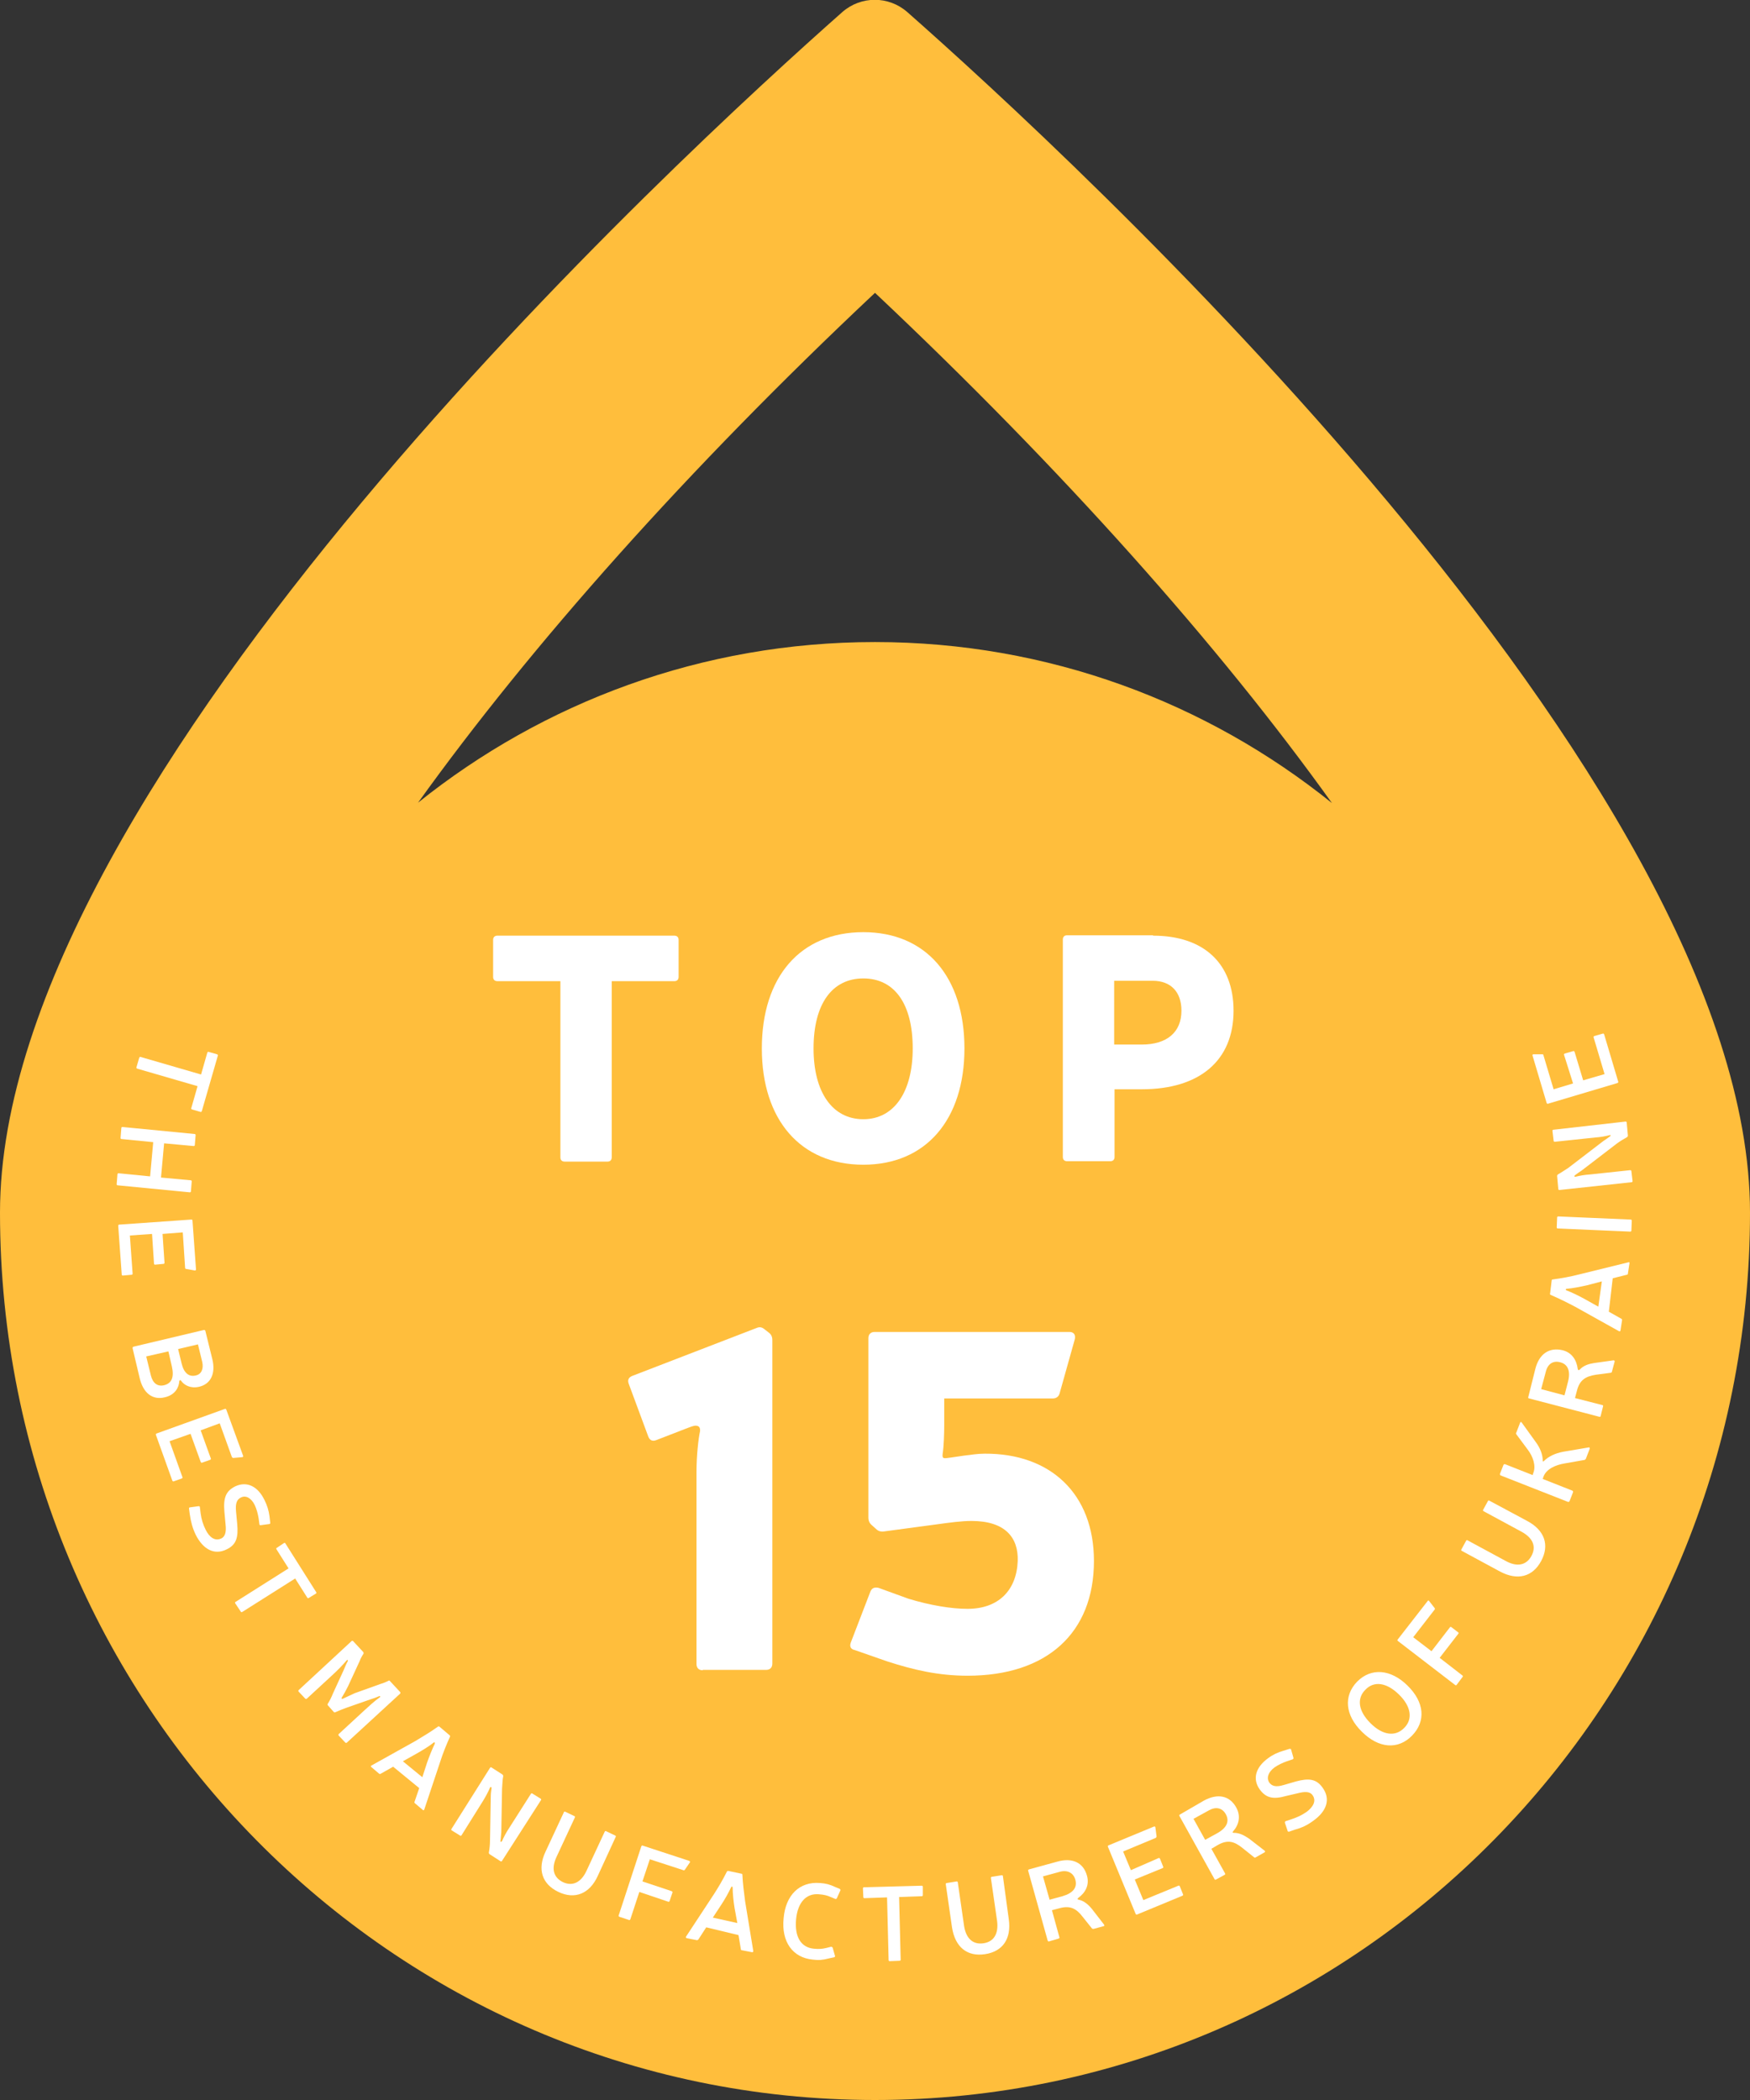 <?xml version="1.0" encoding="utf-8"?>
<!-- Generator: Adobe Illustrator 24.1.2, SVG Export Plug-In . SVG Version: 6.00 Build 0)  -->
<svg version="1.1" id="Слой_1" xmlns="http://www.w3.org/2000/svg" xmlns:xlink="http://www.w3.org/1999/xlink" x="0px" y="0px"
	 viewBox="0 0 450 540" style="enable-background:new 0 0 450 540;" xml:space="preserve">
<rect x="0" y="0" width="450" height="540" fill="#333333" stroke="none"/>
<style type="text/css">
	.st0{fill:#FFBE3C;}
	.st1{fill:#FFFFFF;}
</style>
<path class="st0" d="M233.3,3.1c-4.8-4.2-11.9-4.2-16.7,0C176,39,0,200.3,0,311.8C0,437.8,100.7,540,225,540
	c124.3,0,225-102.2,225-228.2C450,200.3,274,39,233.3,3.1z M225,165.1c-44.5,0-85.3,15.5-117.5,41.3C136.5,166,176.9,120.5,225,75.3
	c48.1,45.3,88.5,90.7,117.5,131.2C310.3,180.6,269.5,165.1,225,165.1z"/>
<g>
	<path class="st1" d="M49.4,285.3c-0.2-0.1-0.3-0.2-0.2-0.4l1.6-5.6l-15.5-4.5c-0.2-0.1-0.3-0.2-0.2-0.4l0.7-2.4
		c0.1-0.2,0.2-0.3,0.4-0.2l15.5,4.5l1.6-5.6c0.1-0.2,0.2-0.3,0.4-0.2l2.1,0.6c0.2,0.1,0.3,0.2,0.2,0.4l-4.1,14.2
		c-0.1,0.2-0.2,0.3-0.4,0.2L49.4,285.3z"/>
	<path class="st1" d="M30.3,304.8c-0.2,0-0.3-0.1-0.3-0.3l0.2-2.5c0-0.2,0.1-0.3,0.3-0.3l8.1,0.8l0.8-8.8l-8.1-0.8
		c-0.2,0-0.3-0.1-0.3-0.3l0.2-2.5c0-0.2,0.1-0.3,0.3-0.3l18.5,1.8c0.2,0,0.3,0.1,0.3,0.3l-0.2,2.5c0,0.2-0.1,0.3-0.3,0.3l-7.6-0.7
		l-0.8,8.8l7.6,0.7c0.2,0,0.3,0.1,0.3,0.3l-0.2,2.5c0,0.2-0.1,0.3-0.3,0.3L30.3,304.8z"/>
	<path class="st1" d="M42.3,324.7c0,0.2-0.1,0.3-0.3,0.3l-2.1,0.2c-0.2,0-0.3-0.1-0.3-0.3l-0.5-7.6l-5.7,0.4l0.7,9.8
		c0,0.2-0.1,0.3-0.3,0.3l-2.2,0.2c-0.2,0-0.3-0.1-0.3-0.3l-0.9-12.5c0-0.2,0.1-0.3,0.3-0.3l18.5-1.3c0.2,0,0.3,0.1,0.3,0.3l0.9,12.5
		c0,0.2-0.1,0.3-0.3,0.3l-2.2-0.4c-0.2,0-0.3-0.1-0.3-0.3l-0.6-9.1l-5.2,0.4L42.3,324.7z"/>
	<path class="st1" d="M54.6,349.5c0.9,3.7-0.4,6.4-3.4,7.1c-2.2,0.5-3.8-0.4-4.6-1.5c-0.2-0.3-0.4-0.3-0.5,0.1
		c-0.1,1.6-1.1,3.5-3.7,4.1c-3.2,0.8-5.6-1.1-6.5-5l-1.8-7.6c0-0.2,0-0.3,0.2-0.4l18.1-4.3c0.2,0,0.3,0,0.4,0.2L54.6,349.5z
		 M37.6,348.8l1.2,4.9c0.5,2,1.7,2.9,3.4,2.5c2-0.5,2.6-2.1,2-4.8l-0.9-3.9L37.6,348.8z M45.8,346.9l0.9,3.7
		c0.6,2.5,1.9,3.5,3.6,3.1c1.5-0.3,2.1-1.7,1.7-3.5l-1.1-4.5L45.8,346.9z"/>
	<path class="st1" d="M54.2,375c0.1,0.2,0,0.3-0.2,0.4l-2,0.7c-0.2,0.1-0.3,0-0.4-0.2l-2.6-7.2l-5.4,1.9l3.3,9.2
		c0.1,0.2,0,0.3-0.2,0.4l-2,0.7c-0.2,0.1-0.3,0-0.4-0.2L40.1,369c-0.1-0.2,0-0.3,0.2-0.4l17.5-6.3c0.2-0.1,0.3,0,0.4,0.2l4.3,11.8
		c0.1,0.2,0,0.4-0.2,0.4l-2.3,0.2c-0.2,0-0.3-0.1-0.4-0.3l-3.1-8.6l-4.9,1.8L54.2,375z"/>
	<path class="st1" d="M57.7,388.7c-0.3-3.6,0.4-5.3,2.8-6.5c3-1.4,5.8,0,7.5,3.5c0.7,1.4,1.1,2.7,1.3,4.2l0.2,1.7
		c0,0.2-0.1,0.3-0.3,0.3l-2.2,0.3c-0.2,0-0.3-0.1-0.3-0.3l-0.2-1.5c-0.2-1.2-0.5-2.3-1-3.4c-0.9-1.8-2.3-2.6-3.6-1.9
		c-1,0.5-1.4,1.5-1.2,3.6l0.3,3.2c0.3,3.4-0.2,5.3-2.7,6.5c-3.2,1.6-6.1,0-8-3.8c-0.8-1.7-1.2-3.2-1.5-5.2l-0.2-1.5
		c0-0.2,0.1-0.3,0.3-0.3l2.2-0.3c0.2,0,0.3,0.1,0.3,0.3l0.2,1.6c0.2,1.5,0.6,2.8,1.3,4.2c0.9,1.8,2.3,3,4,2.2
		c1.1-0.5,1.3-1.9,1.1-3.6L57.7,388.7z"/>
	<path class="st1" d="M79.4,410.9c-0.2,0.1-0.3,0.1-0.4-0.1l-3.1-4.9l-13.6,8.6c-0.2,0.1-0.3,0.1-0.4-0.1l-1.4-2.1
		c-0.1-0.2-0.1-0.3,0.1-0.4l13.6-8.6l-3.1-4.9c-0.1-0.2-0.1-0.3,0.1-0.4l1.8-1.2c0.2-0.1,0.3-0.1,0.4,0.1l7.9,12.5
		c0.1,0.2,0.1,0.3-0.1,0.4L79.4,410.9z"/>
	<path class="st1" d="M89.2,448.1c-0.1,0.1-0.3,0.1-0.4,0l-1.7-1.8c-0.1-0.1-0.1-0.3,0-0.4l6.5-6c1.2-1.1,2.7-2.5,4-3.4
		c0.3-0.2,0.2-0.5-0.2-0.3c-0.7,0.3-1.5,0.6-2.2,0.8l-6.3,2.2c-0.8,0.3-1.8,0.7-2.7,1.1c-0.2,0.1-0.3,0-0.4-0.1l-1.5-1.7
		c-0.1-0.1-0.1-0.3,0-0.4c0.5-0.8,1-1.8,1.3-2.6l2.8-6.1c0.3-0.7,0.6-1.5,1-2.2c0.2-0.3-0.1-0.5-0.3-0.2c-1,1.2-2.5,2.7-3.7,3.8
		l-6.5,6c-0.1,0.1-0.3,0.1-0.4,0l-1.7-1.8c-0.1-0.1-0.1-0.3,0-0.4L90.4,422c0.1-0.1,0.3-0.1,0.4,0l2.6,2.8c0.1,0.1,0.1,0.3,0.1,0.4
		c-0.4,0.6-0.8,1.3-1,1.9l-3,6.5c-0.5,1-1.1,2.1-1.6,2.9c-0.2,0.3,0,0.4,0.3,0.3c0.9-0.4,2.1-1,3-1.4l6.7-2.4c0.7-0.2,1.4-0.5,2-0.8
		c0.1-0.1,0.3-0.1,0.4,0.1l2.6,2.8c0.1,0.1,0.1,0.3,0,0.4L89.2,448.1z"/>
	<path class="st1" d="M101.1,454.3l-3.2,1.8c-0.1,0.1-0.3,0.1-0.4,0l-2-1.7c-0.2-0.2-0.2-0.3,0-0.4l11.3-6.3c2-1.2,4-2.4,5.8-3.7
		c0.1-0.1,0.3-0.1,0.4,0l2.6,2.2c0.1,0.1,0.2,0.3,0.1,0.4c-0.9,2-1.8,4.2-2.5,6.4l-4.1,12.3c-0.1,0.2-0.2,0.3-0.4,0.1l-2-1.7
		c-0.1-0.1-0.2-0.2-0.1-0.4l1.2-3.5L101.1,454.3z M108.6,457l1.2-3.7c0.6-1.7,1.4-3.7,2-4.9c0.1-0.3-0.1-0.5-0.3-0.3
		c-1.1,0.9-2.9,2-4.5,2.9l-3.4,1.9L108.6,457z"/>
	<path class="st1" d="M129.1,478.5c-0.1,0.2-0.3,0.2-0.4,0.1l-2.8-1.8c-0.1-0.1-0.2-0.2-0.2-0.4c0.2-1,0.3-2.2,0.3-3.2l0.2-11.3
		c0-0.7,0.1-1.4,0.2-2.1c0-0.3-0.3-0.4-0.4-0.1c-0.5,1.1-1,2.1-1.8,3.4l-5.5,8.8c-0.1,0.2-0.3,0.2-0.4,0.1l-2.1-1.3
		c-0.2-0.1-0.2-0.3-0.1-0.4l9.9-15.7c0.1-0.2,0.3-0.2,0.4-0.1l2.8,1.8c0.1,0.1,0.2,0.2,0.2,0.4c-0.2,1-0.2,2.2-0.3,3.2l-0.2,11.3
		c-0.1,0.7-0.1,1.5-0.2,2.1c-0.1,0.4,0.2,0.4,0.4,0.1c0.5-1.1,1-2.1,1.8-3.3l5.6-8.8c0.1-0.2,0.3-0.2,0.4-0.1l2.1,1.3
		c0.2,0.1,0.2,0.3,0.1,0.4L129.1,478.5z"/>
	<path class="st1" d="M153.7,482.4c-2.1,4.6-5.9,6.1-10.1,4.1c-4.2-2-5.5-5.8-3.3-10.4l4.7-10.1c0.1-0.2,0.2-0.2,0.4-0.1l2.3,1.1
		c0.2,0.1,0.2,0.2,0.1,0.4l-4.7,10.1c-1.4,3-0.8,5.3,1.7,6.5c2.4,1.1,4.6,0.1,6-2.9l4.7-10.1c0.1-0.2,0.2-0.2,0.4-0.1l2.3,1.1
		c0.2,0.1,0.2,0.2,0.1,0.4L153.7,482.4z"/>
	<path class="st1" d="M172.7,486.3c0.2,0.1,0.3,0.2,0.2,0.4l-0.7,2.1c-0.1,0.2-0.2,0.3-0.4,0.2l-7.4-2.5l-2.3,7
		c-0.1,0.2-0.2,0.3-0.4,0.2l-2.4-0.8c-0.2-0.1-0.3-0.2-0.2-0.4l5.8-17.7c0.1-0.2,0.2-0.3,0.4-0.2l11.9,3.9c0.2,0.1,0.3,0.2,0.2,0.4
		l-1.3,1.9c-0.1,0.1-0.2,0.2-0.4,0.1l-8.6-2.8l-1.9,5.7L172.7,486.3z"/>
	<path class="st1" d="M181.6,495.6l-2,3.1c-0.1,0.1-0.2,0.2-0.4,0.2l-2.6-0.5c-0.2-0.1-0.3-0.2-0.2-0.4l7.1-10.8
		c1.3-2,2.4-3.9,3.4-5.9c0.1-0.2,0.2-0.2,0.4-0.2l3.3,0.7c0.2,0,0.3,0.1,0.3,0.3c0.1,2.2,0.4,4.5,0.7,6.8l2.1,12.8
		c0,0.2-0.1,0.3-0.3,0.3l-2.6-0.5c-0.2,0-0.3-0.1-0.3-0.3l-0.6-3.6L181.6,495.6z M189.6,494.5l-0.7-3.8c-0.3-1.8-0.5-3.9-0.5-5.3
		c0-0.3-0.3-0.4-0.4-0.1c-0.6,1.3-1.6,3.1-2.6,4.6l-2.1,3.2L189.6,494.5z"/>
	<path class="st1" d="M213.1,503.6c-1.5,0.4-2.6,0.5-4.1,0.3c-5.2-0.5-8.1-4.6-7.5-10.6c0.5-6,4.1-9.5,9.3-9.1
		c1.6,0.1,2.6,0.4,3.9,1l1.2,0.5c0.2,0.1,0.2,0.2,0.2,0.4l-0.9,2c-0.1,0.2-0.2,0.2-0.4,0.2l-1.2-0.5c-0.9-0.4-1.7-0.6-3-0.7
		c-3.3-0.3-5.5,2.1-5.9,6.5c-0.4,4.5,1.3,7.2,4.6,7.5c1.2,0.1,2,0.1,3.2-0.2l1.2-0.3c0.2,0,0.3,0.1,0.4,0.2l0.6,2.1
		c0.1,0.2,0,0.3-0.2,0.4L213.1,503.6z"/>
	<path class="st1" d="M237.3,487.3c0,0.2-0.1,0.3-0.3,0.3l-5.8,0.2l0.4,16.1c0,0.2-0.1,0.3-0.3,0.3l-2.5,0.1c-0.2,0-0.3-0.1-0.3-0.3
		l-0.4-16.1l-5.8,0.2c-0.2,0-0.3-0.1-0.3-0.3l-0.1-2.2c0-0.2,0.1-0.3,0.3-0.3l14.8-0.4c0.2,0,0.3,0.1,0.3,0.3L237.3,487.3z"/>
	<path class="st1" d="M259.4,493.5c0.7,5-1.5,8.3-6.1,9s-7.7-1.8-8.5-6.9l-1.6-11.1c0-0.2,0.1-0.3,0.3-0.3l2.5-0.4
		c0.2,0,0.3,0.1,0.3,0.3l1.6,11.1c0.5,3.3,2.3,4.9,5,4.5c2.7-0.4,3.9-2.5,3.5-5.7l-1.6-11.1c0-0.2,0.1-0.3,0.3-0.3l2.5-0.4
		c0.2,0,0.3,0.1,0.3,0.3L259.4,493.5z"/>
	<path class="st1" d="M271.9,478.7c3.9-1.1,6.7,0.3,7.6,3.6c0.7,2.4-0.4,4.4-2.2,5.7c-0.3,0.3-0.3,0.4,0.1,0.5
		c1.4,0.3,2.5,1.3,3.4,2.4l3.1,4c0.1,0.2,0.1,0.4-0.1,0.4l-2.6,0.7c-0.2,0-0.3,0-0.4-0.1l-2.4-3c-1.6-2.1-3.2-3-6-2.2l-1.9,0.5
		l1.9,6.9c0.1,0.2,0,0.3-0.2,0.4l-2.4,0.7c-0.2,0.1-0.3,0-0.4-0.2l-5-17.9c-0.1-0.2,0-0.3,0.2-0.4L271.9,478.7z M273.2,487.6
		c2.7-0.8,3.9-2.2,3.3-4.3c-0.5-1.7-2-2.5-3.9-2l-4.4,1.2l1.7,6L273.2,487.6z"/>
	<path class="st1" d="M297.9,477.8c0.2-0.1,0.3,0,0.4,0.2l0.8,2c0.1,0.2,0,0.3-0.2,0.4l-7.1,2.9l2.2,5.3l9-3.7
		c0.2-0.1,0.3,0,0.4,0.2l0.8,2c0.1,0.2,0,0.3-0.2,0.4l-11.6,4.8c-0.2,0.1-0.3,0-0.4-0.2l-7.1-17.2c-0.1-0.2,0-0.3,0.2-0.4l11.6-4.8
		c0.2-0.1,0.4,0,0.4,0.2l0.3,2.3c0,0.2-0.1,0.3-0.2,0.4l-8.4,3.5l2,4.8L297.9,477.8z"/>
	<path class="st1" d="M309.6,463c3.5-1.9,6.6-1.3,8.3,1.8c1.2,2.2,0.7,4.4-0.8,6.1c-0.2,0.3-0.2,0.4,0.2,0.4c1.5,0,2.7,0.7,3.9,1.5
		l4,3.1c0.2,0.2,0.1,0.3,0,0.4l-2.3,1.3c-0.1,0.1-0.3,0.1-0.4,0l-3-2.4c-2.1-1.7-3.8-2.2-6.3-0.8l-1.7,1l3.5,6.3
		c0.1,0.2,0.1,0.3-0.1,0.4l-2.2,1.2c-0.2,0.1-0.3,0.1-0.4-0.1l-9-16.2c-0.1-0.2-0.1-0.3,0.1-0.4L309.6,463z M313,471.4
		c2.5-1.4,3.2-3.1,2.2-4.9c-0.9-1.6-2.5-2-4.3-1l-4,2.2l3,5.4L313,471.4z"/>
	<path class="st1" d="M330.8,461.8c-3.5,1-5.3,0.5-6.9-1.7c-1.9-2.7-1-5.7,2.2-8c1.2-0.9,2.5-1.5,3.9-1.9l1.6-0.5
		c0.2,0,0.4,0,0.4,0.2l0.6,2.1c0,0.2,0,0.3-0.2,0.4l-1.5,0.5c-1.1,0.4-2.2,0.9-3.2,1.6c-1.6,1.2-2.1,2.7-1.3,3.9
		c0.7,0.9,1.7,1.2,3.7,0.6l3.1-0.9c3.3-0.9,5.3-0.7,6.9,1.6c2.1,2.9,1.1,6-2.4,8.5c-1.5,1.1-2.9,1.8-4.8,2.3l-1.4,0.5
		c-0.2,0-0.4,0-0.4-0.2l-0.7-2.1c0-0.2,0-0.3,0.2-0.4l1.5-0.5c1.5-0.5,2.6-1,3.9-1.9c1.6-1.2,2.6-2.8,1.5-4.3
		c-0.7-1-2.1-0.9-3.7-0.5L330.8,461.8z"/>
	<path class="st1" d="M361.9,433.4c4.4,4.3,4.8,9.2,1.2,12.9c-3.6,3.7-8.6,3.3-12.9-1c-4.3-4.2-4.8-9.2-1.2-12.9
		C352.6,428.8,357.6,429.2,361.9,433.4z M352.4,443.1c3.1,3.1,6.4,3.6,8.7,1.2c2.3-2.3,1.7-5.6-1.4-8.6c-3.2-3.1-6.4-3.5-8.6-1.2
		C348.8,436.8,349.3,440,352.4,443.1z"/>
	<path class="st1" d="M372.8,418.5c0.1-0.2,0.3-0.2,0.4-0.1l1.7,1.3c0.2,0.1,0.2,0.3,0.1,0.4l-4.8,6.2l5.8,4.5
		c0.2,0.1,0.2,0.3,0.1,0.4l-1.5,2c-0.1,0.2-0.3,0.2-0.4,0.1L359.5,422c-0.2-0.1-0.2-0.3-0.1-0.4l7.7-9.9c0.1-0.2,0.3-0.2,0.4,0
		l1.4,1.8c0.1,0.1,0.1,0.3,0,0.4l-5.5,7.1l4.7,3.6L372.8,418.5z"/>
	<path class="st1" d="M392.7,391.1c4.5,2.4,5.8,6.2,3.6,10.3c-2.2,4.1-6.1,5.1-10.6,2.7l-9.8-5.3c-0.2-0.1-0.2-0.2-0.1-0.4l1.2-2.2
		c0.1-0.2,0.2-0.2,0.4-0.1l9.8,5.3c2.9,1.6,5.3,1.1,6.6-1.3c1.3-2.4,0.4-4.6-2.5-6.2l-9.8-5.3c-0.2-0.1-0.2-0.2-0.1-0.4l1.2-2.2
		c0.1-0.2,0.2-0.2,0.4-0.1L392.7,391.1z"/>
	<path class="st1" d="M394.9,370.8c1.2,1.6,1.8,3.3,1.8,4.8c0,0.2,0.1,0.3,0.3,0.1c1.2-1.2,2.9-2,5-2.4l6.5-1.1
		c0.2-0.1,0.3,0.1,0.3,0.3l-1,2.6c-0.1,0.2-0.2,0.2-0.3,0.3l-5.1,0.9c-2.5,0.4-4.8,1.5-5.5,3.4l-0.2,0.6l7.6,3
		c0.2,0.1,0.2,0.2,0.2,0.4l-0.9,2.3c-0.1,0.2-0.2,0.2-0.4,0.2l-17.3-6.8c-0.2-0.1-0.2-0.2-0.2-0.4l0.9-2.3c0.1-0.2,0.2-0.2,0.4-0.2
		l7.1,2.8l0.2-0.6c0.7-1.8-0.1-4.2-1.5-6l-2.9-3.9c-0.1-0.2-0.1-0.3,0-0.4l1-2.6c0.1-0.2,0.3-0.2,0.4,0L394.9,370.8z"/>
	<path class="st1" d="M394.8,352c1-3.9,3.6-5.6,7-4.8c2.4,0.6,3.6,2.5,3.9,4.8c0.1,0.4,0.2,0.4,0.5,0.2c1-1.1,2.4-1.5,3.7-1.7l5-0.7
		c0.2,0,0.3,0.1,0.3,0.3l-0.7,2.6c0,0.2-0.1,0.2-0.3,0.3l-3.8,0.5c-2.6,0.4-4.2,1.3-4.9,4.1l-0.5,1.9l7,1.8c0.2,0,0.3,0.2,0.2,0.4
		l-0.6,2.4c0,0.2-0.2,0.3-0.4,0.2l-18-4.7c-0.2,0-0.3-0.2-0.2-0.4L394.8,352z M403.2,355.3c0.7-2.7,0-4.5-2-5
		c-1.8-0.5-3.2,0.4-3.7,2.4l-1.2,4.5l6,1.6L403.2,355.3z"/>
	<path class="st1" d="M413.7,337.3l3.2,1.8c0.2,0.1,0.2,0.2,0.2,0.4l-0.4,2.6c0,0.2-0.2,0.3-0.4,0.2L405,336c-2.1-1.1-4.1-2.1-6.2-3
		c-0.2-0.1-0.3-0.2-0.2-0.4l0.4-3.3c0-0.2,0.1-0.3,0.3-0.3c2.2-0.3,4.5-0.7,6.8-1.3l12.6-3.1c0.2-0.1,0.4,0,0.3,0.3l-0.4,2.6
		c0,0.2-0.1,0.3-0.3,0.3l-3.6,0.9L413.7,337.3z M411.9,329.5l-3.8,1c-1.8,0.4-3.8,0.8-5.2,0.9c-0.3,0-0.4,0.3-0.1,0.4
		c1.3,0.5,3.2,1.4,4.8,2.3l3.4,1.9L411.9,329.5z"/>
	<path class="st1" d="M419.3,313.6c0.2,0,0.3,0.1,0.3,0.3l-0.1,2.5c0,0.2-0.1,0.3-0.3,0.3l-18.6-0.8c-0.2,0-0.3-0.1-0.3-0.3l0.1-2.5
		c0-0.2,0.1-0.3,0.3-0.3L419.3,313.6z"/>
	<path class="st1" d="M418,288.4c0.2,0,0.3,0.1,0.3,0.3l0.3,3.3c0,0.2-0.1,0.3-0.2,0.4c-0.9,0.5-1.9,1.1-2.7,1.7l-9,6.9
		c-0.6,0.4-1.2,0.8-1.7,1.2c-0.3,0.2-0.1,0.5,0.1,0.4c1.2-0.3,2.3-0.5,3.8-0.6l10.3-1.1c0.2,0,0.3,0.1,0.3,0.3l0.3,2.5
		c0,0.2-0.1,0.3-0.3,0.3l-18.5,2c-0.2,0-0.3-0.1-0.3-0.3l-0.3-3.3c0-0.2,0.1-0.3,0.2-0.4c0.9-0.5,1.9-1.2,2.7-1.7l9-6.9
		c0.6-0.4,1.2-0.8,1.7-1.2c0.3-0.2,0.2-0.4-0.1-0.3c-1.2,0.3-2.3,0.5-3.7,0.6l-10.4,1.1c-0.2,0-0.3-0.1-0.3-0.3l-0.3-2.5
		c0-0.2,0.1-0.3,0.3-0.3L418,288.4z"/>
	<path class="st1" d="M402.2,271.3c-0.1-0.2,0-0.3,0.2-0.4l2.1-0.6c0.2-0.1,0.3,0,0.4,0.2l2.2,7.3l5.5-1.6l-2.8-9.4
		c-0.1-0.2,0-0.3,0.2-0.4l2.1-0.6c0.2-0.1,0.3,0,0.4,0.2l3.6,12.1c0.1,0.2,0,0.3-0.2,0.4l-17.8,5.3c-0.2,0.1-0.3,0-0.4-0.2
		l-3.6-12.1c-0.1-0.2,0-0.4,0.2-0.4l2.3,0c0.2,0,0.3,0.1,0.3,0.3l2.6,8.7l5-1.5L402.2,271.3z"/>
</g>
<g>
	<g>
		<path class="st1" d="M157.3,297.6c0,0.7-0.4,1.1-1.1,1.1h-11c-0.7,0-1.1-0.4-1.1-1.1v-45.3h-16.2c-0.7,0-1.1-0.4-1.1-1.1v-9.5
			c0-0.7,0.4-1.1,1.1-1.1h45.5c0.7,0,1.1,0.4,1.1,1.1v9.5c0,0.7-0.4,1.1-1.1,1.1h-16.1V297.6z"/>
		<path class="st1" d="M248,269.6c0,18.3-9.9,29.9-26,29.9c-16.2,0-26.1-11.6-26.1-29.9c0-18.4,9.9-29.9,26.1-29.9
			C238.1,239.7,248,251.2,248,269.6z M209.2,269.6c0,11.2,4.8,18.2,12.8,18.2c7.9,0,12.7-7,12.7-18.2c0-11.5-4.7-18-12.7-18
			C214,251.6,209.2,258.1,209.2,269.6z"/>
		<path class="st1" d="M296.5,240.6c13.1,0,20.7,7.2,20.7,19.3c0,12.8-8.7,20.2-23.6,20.2h-7v17.4c0,0.7-0.4,1.1-1.1,1.1h-11.1
			c-0.7,0-1.1-0.4-1.1-1.1v-55.9c0-0.7,0.4-1.1,1.1-1.1H296.5z M286.6,268.6h7c6.5,0,10.2-3.2,10.2-8.7c0-4.8-2.7-7.7-7.4-7.7h-9.9
			V268.6z"/>
		<path class="st1" d="M180.7,429.5c-1,0-1.6-0.6-1.6-1.6v-49.5c0-4,0.5-8.6,0.9-10.3c0.1-1-0.2-1.5-1.2-1.5c-0.4,0-1.5,0.4-2,0.6
			l-8,3.1c-1,0.4-1.7,0.1-2.1-0.9l-5-13.5c-0.4-1-0.1-1.7,0.9-2.1l31.9-12.3c0.9-0.4,1.5-0.2,2.2,0.4l0.9,0.7c0.7,0.5,1,1.1,1,2
			v83.2c0,1-0.6,1.6-1.6,1.6H180.7z"/>
		<path class="st1" d="M272.5,358.2c-0.2,0.9-0.9,1.4-1.7,1.4h-28v7c0,1.8-0.1,5.4-0.4,7.2c-0.2,1.5,0.4,1.2,2.1,1l3.4-0.5
			c1.8-0.2,3.4-0.5,5.3-0.5c16.9-0.1,28.1,10.3,28.1,27.6c0,18.5-12.1,29.5-32.5,29.5c-7.5,0-13.9-1.5-20.7-3.7l-8.3-2.9
			c-1.1-0.2-1.4-1-1-2l5-13c0.4-1,1.1-1.2,2.1-1l7.7,2.8c5.6,1.7,11,2.6,15.2,2.6c7.9,0,12.6-4.7,12.9-12.3
			c0.2-6.1-3.3-10.3-11.9-10.3c-2.5,0-5.5,0.4-9.1,0.9l-13.4,1.8c-0.9,0.1-1.5-0.1-2.1-0.7l-1-0.9c-0.6-0.5-0.9-1.1-0.9-2v-46.1
			c0-1,0.6-1.6,1.6-1.6H275c1.1,0,1.6,0.7,1.4,1.8L272.5,358.2z"/>
	</g>
</g>
</svg>

